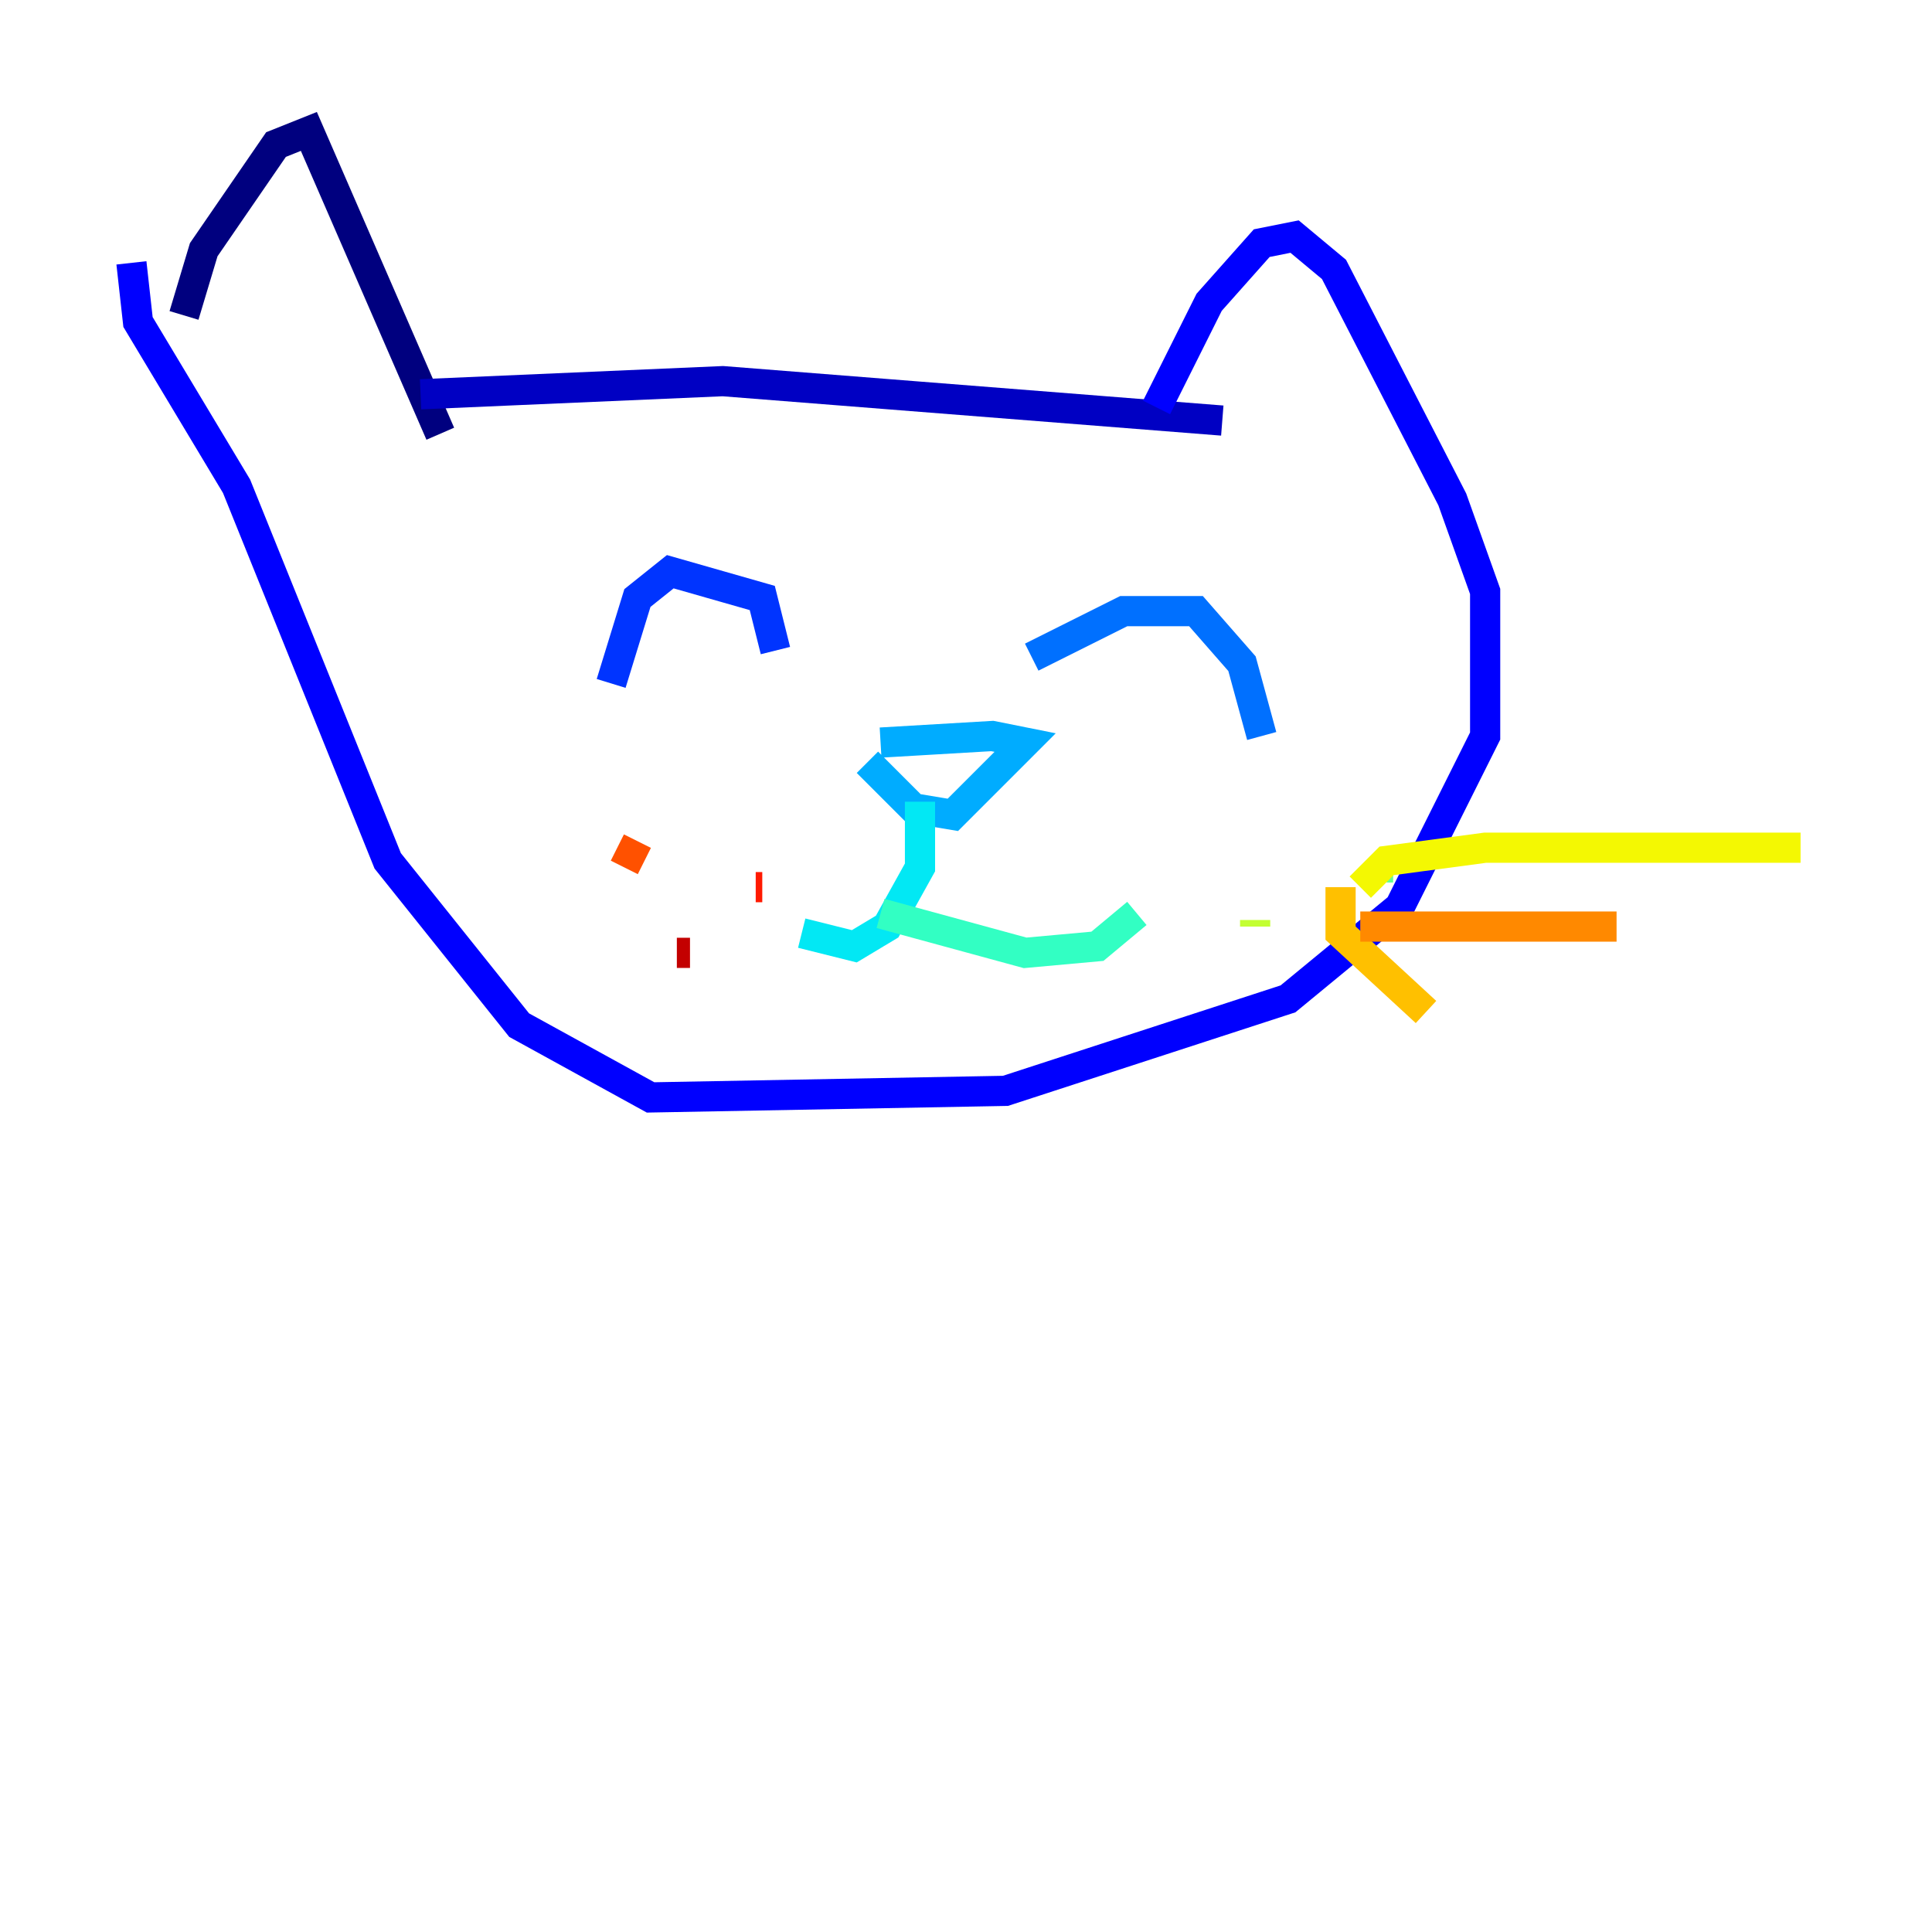 <?xml version="1.0" encoding="utf-8" ?>
<svg baseProfile="tiny" height="128" version="1.2" viewBox="0,0,128,128" width="128" xmlns="http://www.w3.org/2000/svg" xmlns:ev="http://www.w3.org/2001/xml-events" xmlns:xlink="http://www.w3.org/1999/xlink"><defs /><polyline fill="none" points="12.191,20.898 13.497,16.544 18.286,9.578 20.463,8.707 29.17,28.735" stroke="#00007f" stroke-width="2" /><polyline fill="none" points="27.864,26.122 47.891,25.252 80.98,27.864" stroke="#0000c3" stroke-width="2" /><polyline fill="none" points="76.626,26.993 80.109,20.027 83.592,16.109 85.769,15.674 88.381,17.85 96.218,33.088 98.395,39.184 98.395,48.762 92.735,60.082 85.333,66.177 66.612,72.272 43.102,72.707 34.395,67.918 25.687,57.034 15.674,32.218 9.143,21.333 8.707,17.415" stroke="#0000ff" stroke-width="2" /><polyline fill="none" points="40.49,45.279 42.231,39.619 44.408,37.878 50.503,39.619 51.374,43.102" stroke="#0034ff" stroke-width="2" /><polyline fill="none" points="68.354,43.537 74.449,40.49 79.238,40.49 82.286,43.973 83.592,48.762" stroke="#0070ff" stroke-width="2" /><polyline fill="none" points="57.469,50.503 60.517,53.551 63.129,53.986 67.048,50.068 67.918,49.197 65.742,48.762 58.34,49.197" stroke="#00acff" stroke-width="2" /><polyline fill="none" points="60.952,53.116 60.952,57.469 58.776,61.388 56.599,62.694 53.116,61.823" stroke="#02e8f4" stroke-width="2" /><polyline fill="none" points="58.34,60.517 67.918,63.129 72.707,62.694 75.32,60.517" stroke="#32ffc3" stroke-width="2" /><polyline fill="none" points="91.864,57.469 92.299,57.469" stroke="#63ff93" stroke-width="2" /><polyline fill="none" points="82.721,57.469 82.721,57.469" stroke="#93ff63" stroke-width="2" /><polyline fill="none" points="83.156,60.952 83.156,61.388" stroke="#c3ff32" stroke-width="2" /><polyline fill="none" points="90.122,58.776 91.864,57.034 98.395,56.163 119.293,56.163" stroke="#f4f802" stroke-width="2" /><polyline fill="none" points="88.816,58.776 88.816,61.823 94.476,67.048" stroke="#ffc000" stroke-width="2" /><polyline fill="none" points="90.122,61.388 107.102,61.388" stroke="#ff8900" stroke-width="2" /><polyline fill="none" points="41.361,57.469 42.231,55.728" stroke="#ff5100" stroke-width="2" /><polyline fill="none" points="50.068,58.776 50.503,58.776" stroke="#ff1a00" stroke-width="2" /><polyline fill="none" points="45.714,63.129 44.843,63.129" stroke="#c30000" stroke-width="2" /><polyline fill="none" points="21.769,57.905 21.769,57.905" stroke="#7f0000" stroke-width="2" /></svg>